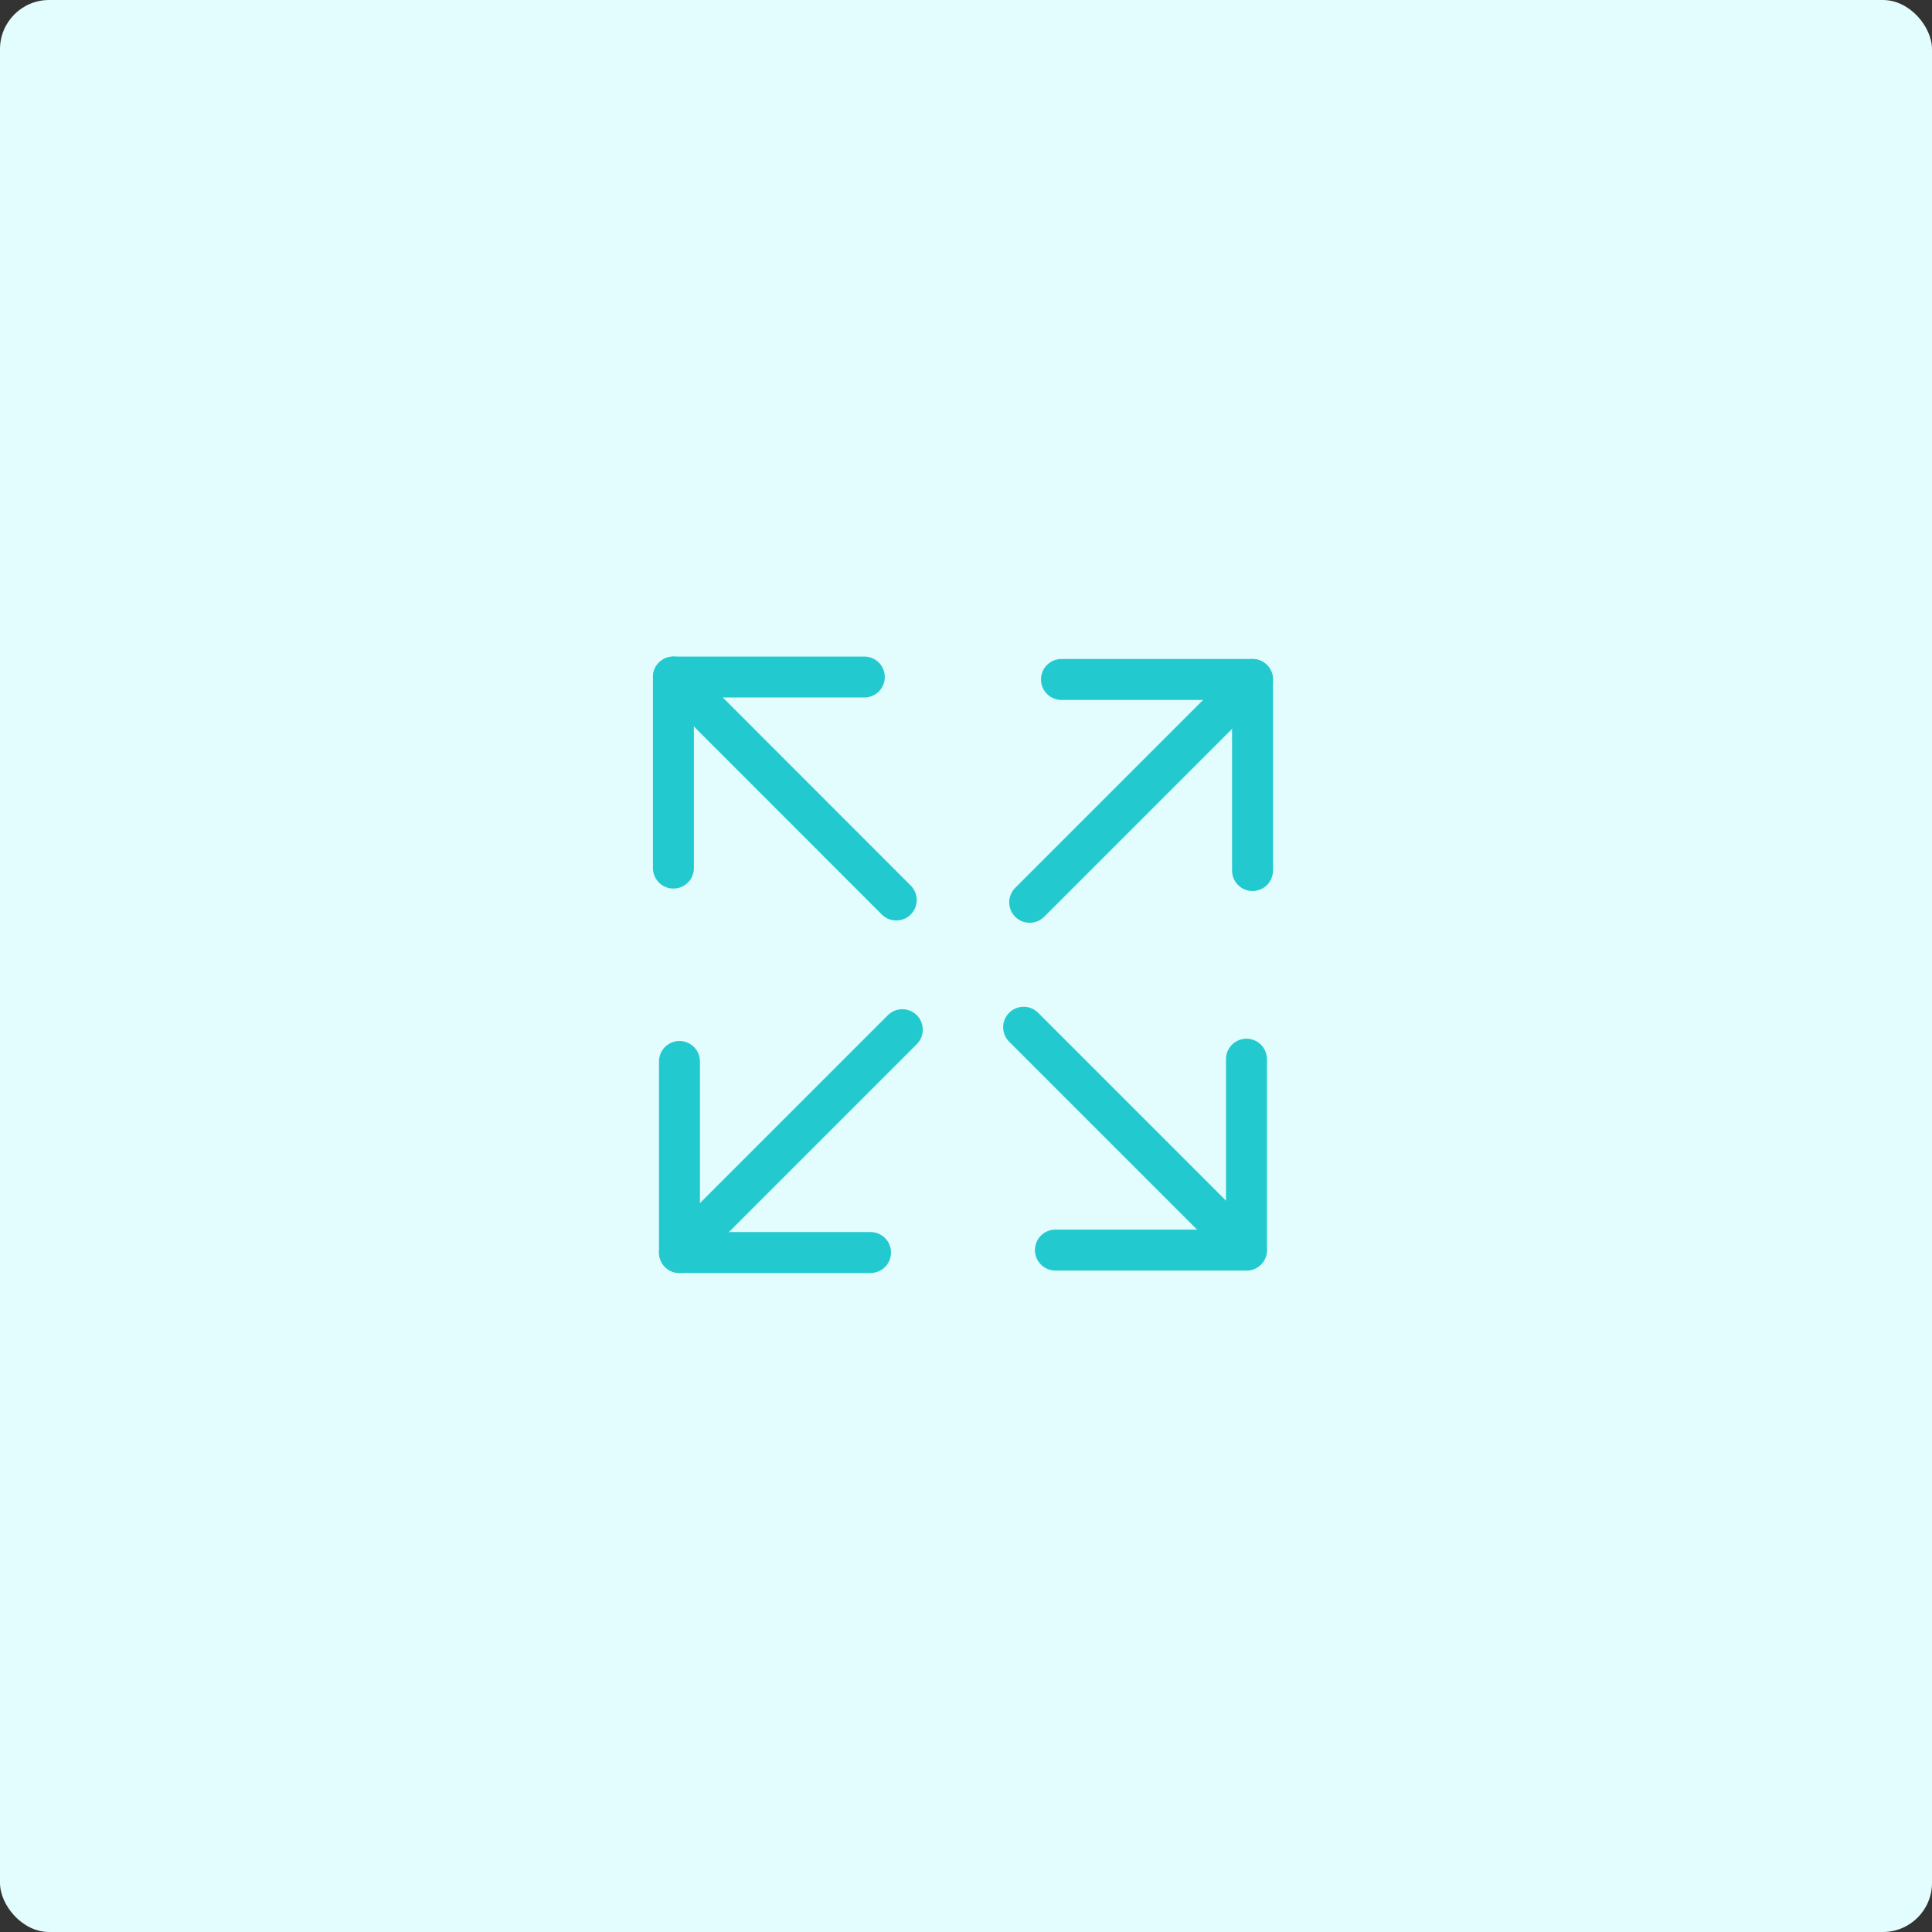 <svg xmlns="http://www.w3.org/2000/svg" id="Layer_1" data-name="Layer 1" viewBox="0 0 118 118"><rect x="0" y="0" width="118" height="118" fill="#333333" stroke="none"/><defs><style>.cls-1{fill:#e3fcfd}.cls-2{fill:none;stroke:#22cacf;stroke-linecap:round;stroke-linejoin:round;stroke-width:2.5px}</style></defs><rect width="118" height="118" class="cls-1" rx="3"/><polyline points="64.83 41.5 76.5 41.5 76.5 53.17" class="cls-2"/><polyline points="53.17 76.5 41.5 76.5 41.5 64.83" class="cls-2"/><line x1="76.5" x2="62.89" y1="41.5" y2="55.11" class="cls-2"/><line x1="41.5" x2="55.11" y1="76.5" y2="62.89" class="cls-2"/><polyline points="76.13 64.69 76.13 76.35 64.46 76.35" class="cls-2"/><polyline points="41.13 53.02 41.13 41.35 52.79 41.35" class="cls-2"/><line x1="76.13" x2="62.52" y1="76.35" y2="62.74" class="cls-2"/><line x1="41.13" x2="54.74" y1="41.35" y2="54.97" class="cls-2"/></svg>